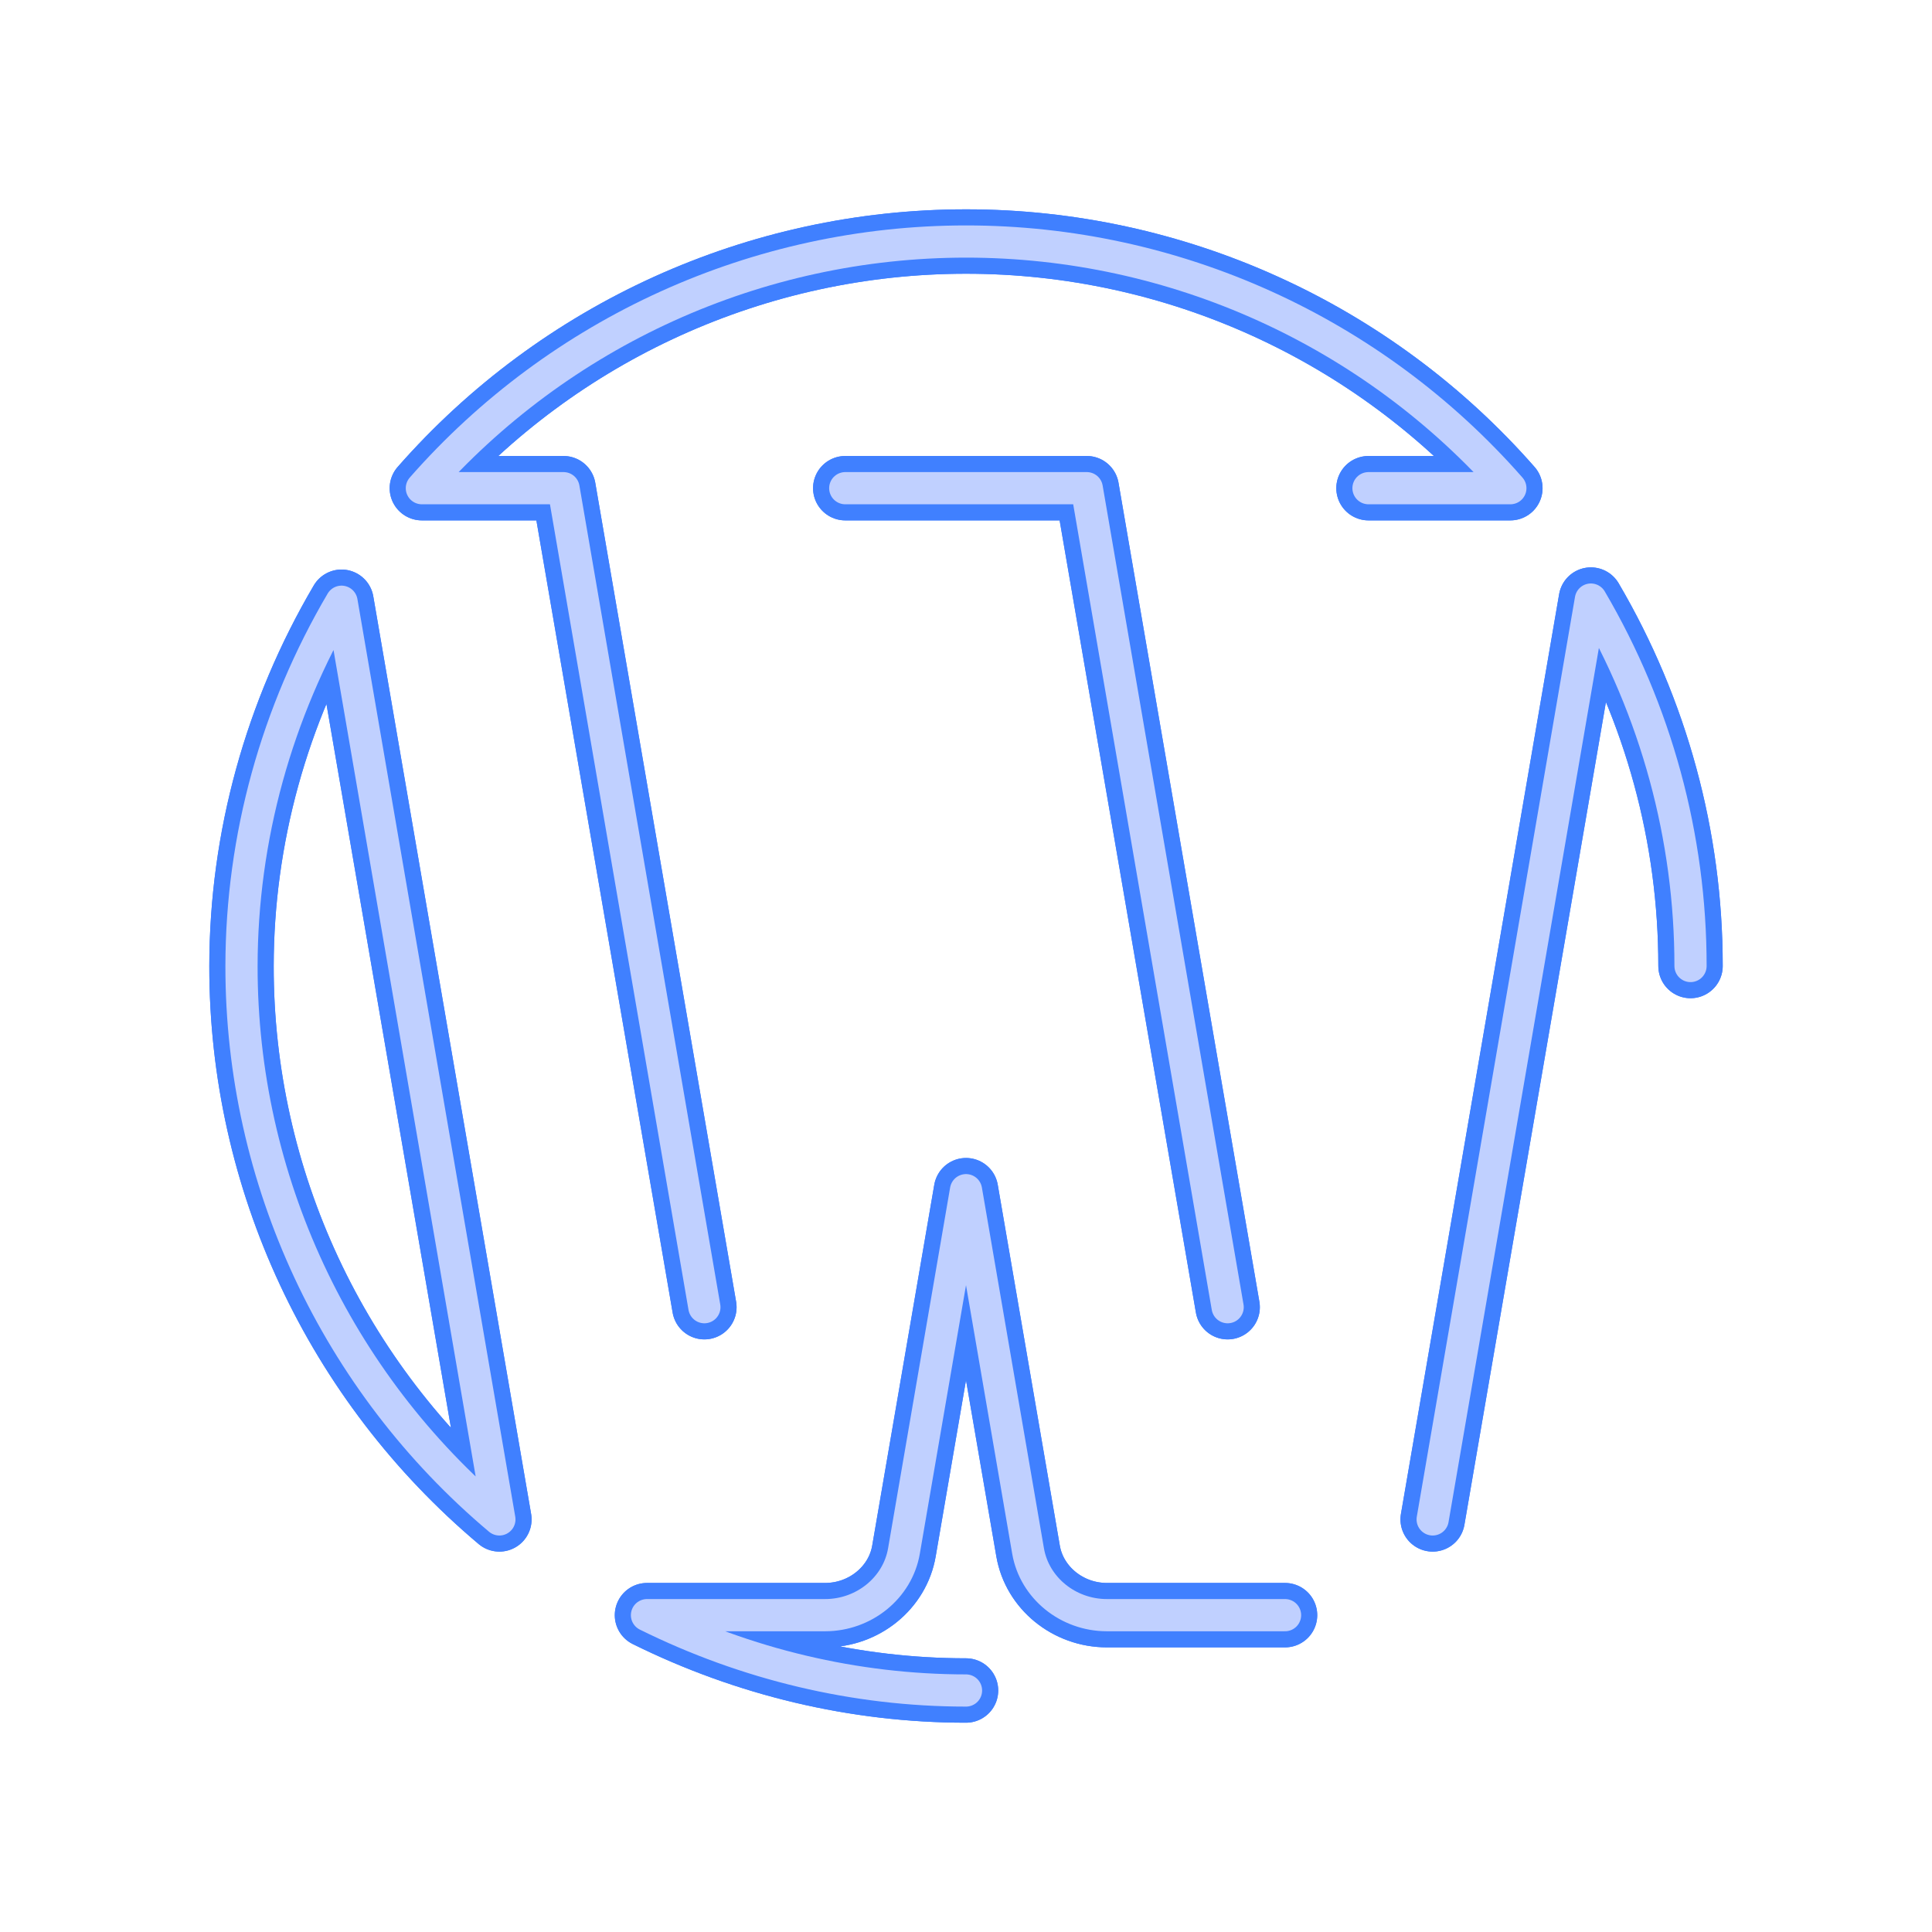 <?xml version="1.0" encoding="UTF-8" standalone="no"?>
<!-- Created with Inkscape (http://www.inkscape.org/) -->

<svg
   width="300"
   height="300"
   viewBox="0 0 79.375 79.375"
   version="1.1"
   id="svg1"
   xml:space="preserve"
   inkscape:version="1.3 (0e150ed6c4, 2023-07-21)"
   sodipodi:docname="WP.svg"
   xmlns:inkscape="http://www.inkscape.org/namespaces/inkscape"
   xmlns:sodipodi="http://sodipodi.sourceforge.net/DTD/sodipodi-0.dtd"
   xmlns="http://www.w3.org/2000/svg"
   xmlns:svg="http://www.w3.org/2000/svg"><sodipodi:namedview
     id="namedview1"
     pagecolor="#505050"
     bordercolor="#eeeeee"
     borderopacity="1"
     inkscape:showpageshadow="0"
     inkscape:pageopacity="0"
     inkscape:pagecheckerboard="0"
     inkscape:deskcolor="#505050"
     inkscape:document-units="mm"
     inkscape:zoom="1.4142136"
     inkscape:cx="53.386562"
     inkscape:cy="-1.0606602"
     inkscape:window-width="1920"
     inkscape:window-height="1009"
     inkscape:window-x="-8"
     inkscape:window-y="131"
     inkscape:window-maximized="1"
     inkscape:current-layer="layer1" /><defs
     id="defs1"><filter
       inkscape:collect="always"
       style="color-interpolation-filters:sRGB"
       id="filter17"
       x="-0.034"
       y="-0.034"
       width="1.068"
       height="1.068"><feGaussianBlur
         inkscape:collect="always"
         stdDeviation="0.298"
         id="feGaussianBlur17" /></filter><filter
       inkscape:collect="always"
       style="color-interpolation-filters:sRGB"
       id="filter18"
       x="-0.07"
       y="-0.07"
       width="1.14"
       height="1.14"><feGaussianBlur
         inkscape:collect="always"
         stdDeviation="1.191"
         id="feGaussianBlur18" /></filter></defs><g
     inkscape:label="Layer 1"
     inkscape:groupmode="layer"
     id="layer1"
     transform="translate(-65.34,-114.174)"><g
       id="g18"><path
         id="path16"
         style="fill:none;fill-opacity:1;stroke:#4080ff;stroke-width:2.646;stroke-linecap:round;stroke-linejoin:round;stroke-dasharray:none;stroke-opacity:1;filter:url(#filter18)"
         d="m 121.564,134.231 h 5.828 c -5.649,-6.439 -13.8,-10.135 -22.364,-10.134 -8.564,0.001 -16.709,3.698 -22.356,10.134 h 5.82 L 94.279,167.879 m 5.788,-33.648 h 9.922 l 5.788,33.648 m 19.017,-14.017 c 0.003,-5.293 -1.415,-10.49 -4.094,-15.055 l -6.5,37.791 M 79.372,138.896 c -2.669,4.537 -4.105,9.701 -4.11,14.966 -0.008,8.769 3.886,17.088 10.595,22.736 z m 38.763,41.636 h -7.319 c -1.596,0 -2.977,-1.121 -3.238,-2.634 l -2.55,-14.826 -2.55,14.826 c -0.26,1.513 -1.642,2.634 -3.238,2.634 h -7.319 c 4.075,2.019 8.559,3.095 13.107,3.095"
         sodipodi:nodetypes="cczccccccccccscccsscsscc" /><path
         id="path17"
         style="fill:none;fill-opacity:1;stroke:#4080ff;stroke-width:2.646;stroke-linecap:round;stroke-linejoin:round;stroke-dasharray:none;stroke-opacity:1;filter:url(#filter17)"
         d="m 121.564,134.231 h 5.828 c -5.649,-6.439 -13.8,-10.135 -22.364,-10.134 -8.564,0.001 -16.709,3.698 -22.356,10.134 h 5.82 L 94.279,167.879 m 5.788,-33.648 h 9.922 l 5.788,33.648 m 19.017,-14.017 c 0.003,-5.293 -1.415,-10.49 -4.094,-15.055 l -6.5,37.791 M 79.372,138.896 c -2.669,4.537 -4.105,9.701 -4.11,14.966 -0.008,8.769 3.886,17.088 10.595,22.736 z m 38.763,41.636 h -7.319 c -1.596,0 -2.977,-1.121 -3.238,-2.634 l -2.55,-14.826 -2.55,14.826 c -0.26,1.513 -1.642,2.634 -3.238,2.634 h -7.319 c 4.075,2.019 8.559,3.095 13.107,3.095"
         sodipodi:nodetypes="cczccccccccccscccsscsscc" /><path
         id="path15"
         style="fill:none;fill-opacity:1;stroke:#c0d0ff;stroke-width:1.323;stroke-linecap:round;stroke-linejoin:round;stroke-dasharray:none;stroke-opacity:1"
         d="m 121.564,134.231 h 5.828 c -5.649,-6.439 -13.8,-10.135 -22.364,-10.134 -8.564,0.001 -16.709,3.698 -22.356,10.134 h 5.82 L 94.279,167.879 m 5.788,-33.648 h 9.922 l 5.788,33.648 m 19.017,-14.017 c 0.003,-5.293 -1.415,-10.49 -4.094,-15.055 l -6.5,37.791 M 79.372,138.896 c -2.669,4.537 -4.105,9.701 -4.11,14.966 -0.008,8.769 3.886,17.088 10.595,22.736 z m 38.763,41.636 h -7.319 c -1.596,0 -2.977,-1.121 -3.238,-2.634 l -2.55,-14.826 -2.55,14.826 c -0.26,1.513 -1.642,2.634 -3.238,2.634 h -7.319 c 4.075,2.019 8.559,3.095 13.107,3.095"
         sodipodi:nodetypes="cczccccccccccscccsscsscc" /></g></g></svg>

